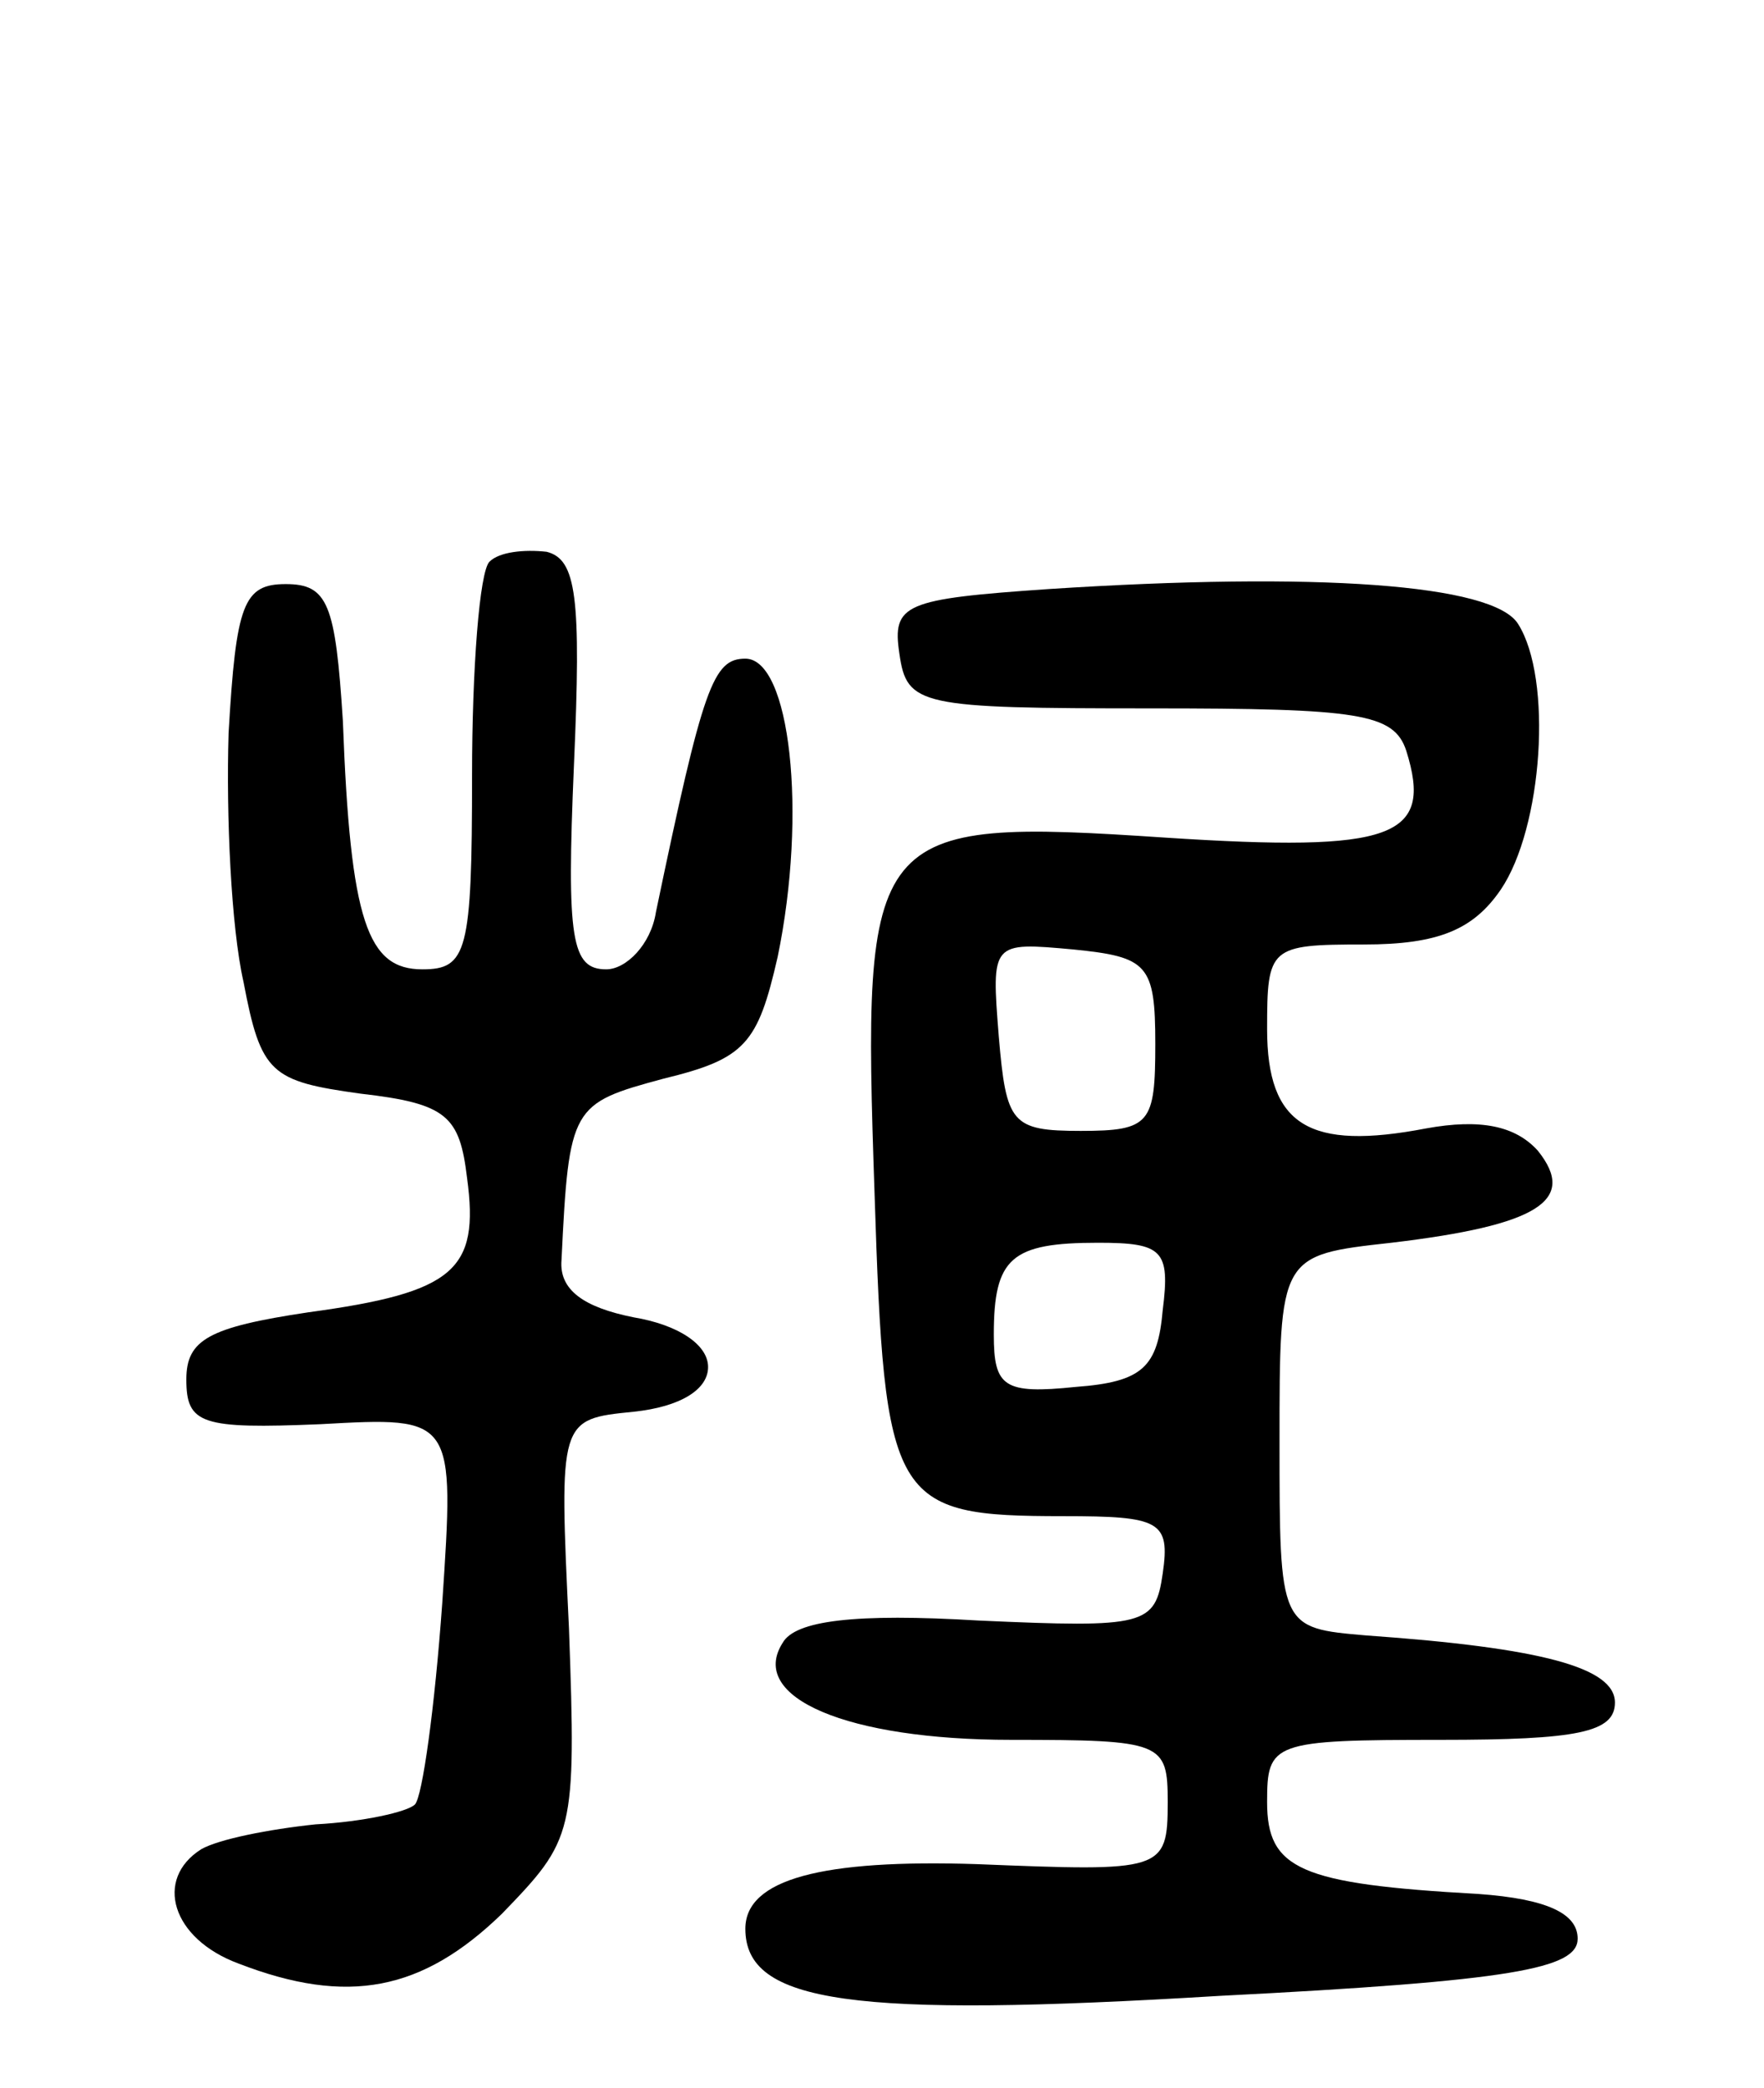 <svg version="1.0" xmlns="http://www.w3.org/2000/svg"
 width="71pt" height="84pt" viewBox="0 0 71 84"
 preserveAspectRatio="xMidYMid meet">
<g transform="translate(0,84) scale(0.1,-0.1)"
fill="#000000" stroke="none">
<path d="M197 614 c-4 -4 -7 -43 -7 -86 0 -71 -2 -78 -20 -78 -22 0 -29 19
-32 100 -3 47 -6 55 -23 55 -17 0 -20 -8 -23 -60 -1 -33 1 -78 6 -100 7 -37
11 -40 47 -45 35 -4 40 -9 43 -34 5 -37 -5 -46 -64 -54 -40 -6 -49 -11 -49
-27 0 -18 6 -20 54 -18 54 3 54 3 49 -72 -3 -42 -8 -78 -11 -81 -3 -3 -21 -7
-40 -8 -19 -2 -39 -6 -46 -10 -19 -12 -12 -36 15 -46 44 -17 74 -11 106 20 29
30 30 32 27 115 -4 84 -4 84 26 87 19 2 30 9 30 18 0 9 -12 17 -30 20 -20 4
-30 11 -29 23 3 62 4 63 41 73 33 8 38 14 46 49 12 58 5 120 -13 120 -13 0
-17 -11 -36 -102 -2 -13 -12 -23 -20 -23 -14 0 -16 12 -13 82 3 68 1 83 -11
86 -9 1 -19 0 -23 -4z"/>
<path d="M422 603 c-58 -4 -63 -6 -60 -26 3 -21 8 -22 101 -22 84 0 98 -2 103
-17 11 -35 -5 -41 -97 -35 -120 8 -122 4 -117 -143 4 -125 7 -130 76 -130 39
0 43 -2 40 -23 -3 -21 -7 -22 -74 -19 -50 3 -74 0 -79 -9 -14 -22 26 -39 92
-39 61 0 63 -1 63 -25 0 -28 -2 -28 -77 -25 -62 2 -93 -6 -93 -26 0 -30 43
-36 191 -27 118 6 144 11 144 23 0 10 -12 16 -40 18 -72 4 -85 10 -85 37 0 24
2 25 70 25 55 0 70 3 70 15 0 14 -29 22 -100 27 -35 3 -35 3 -35 78 0 75 0 75
45 80 59 7 75 17 59 37 -9 10 -23 13 -45 9 -47 -9 -64 1 -64 40 0 33 1 34 39
34 30 0 44 6 55 22 17 25 21 85 7 107 -10 16 -81 21 -189 14z m43 -183 c0 -32
-2 -35 -30 -35 -28 0 -30 3 -33 38 -3 38 -3 38 30 35 30 -3 33 -6 33 -38z m3
-107 c-2 -23 -8 -29 -35 -31 -29 -3 -33 0 -33 21 0 31 7 37 42 37 26 0 29 -3
26 -27z"/>
</g>
</svg>
